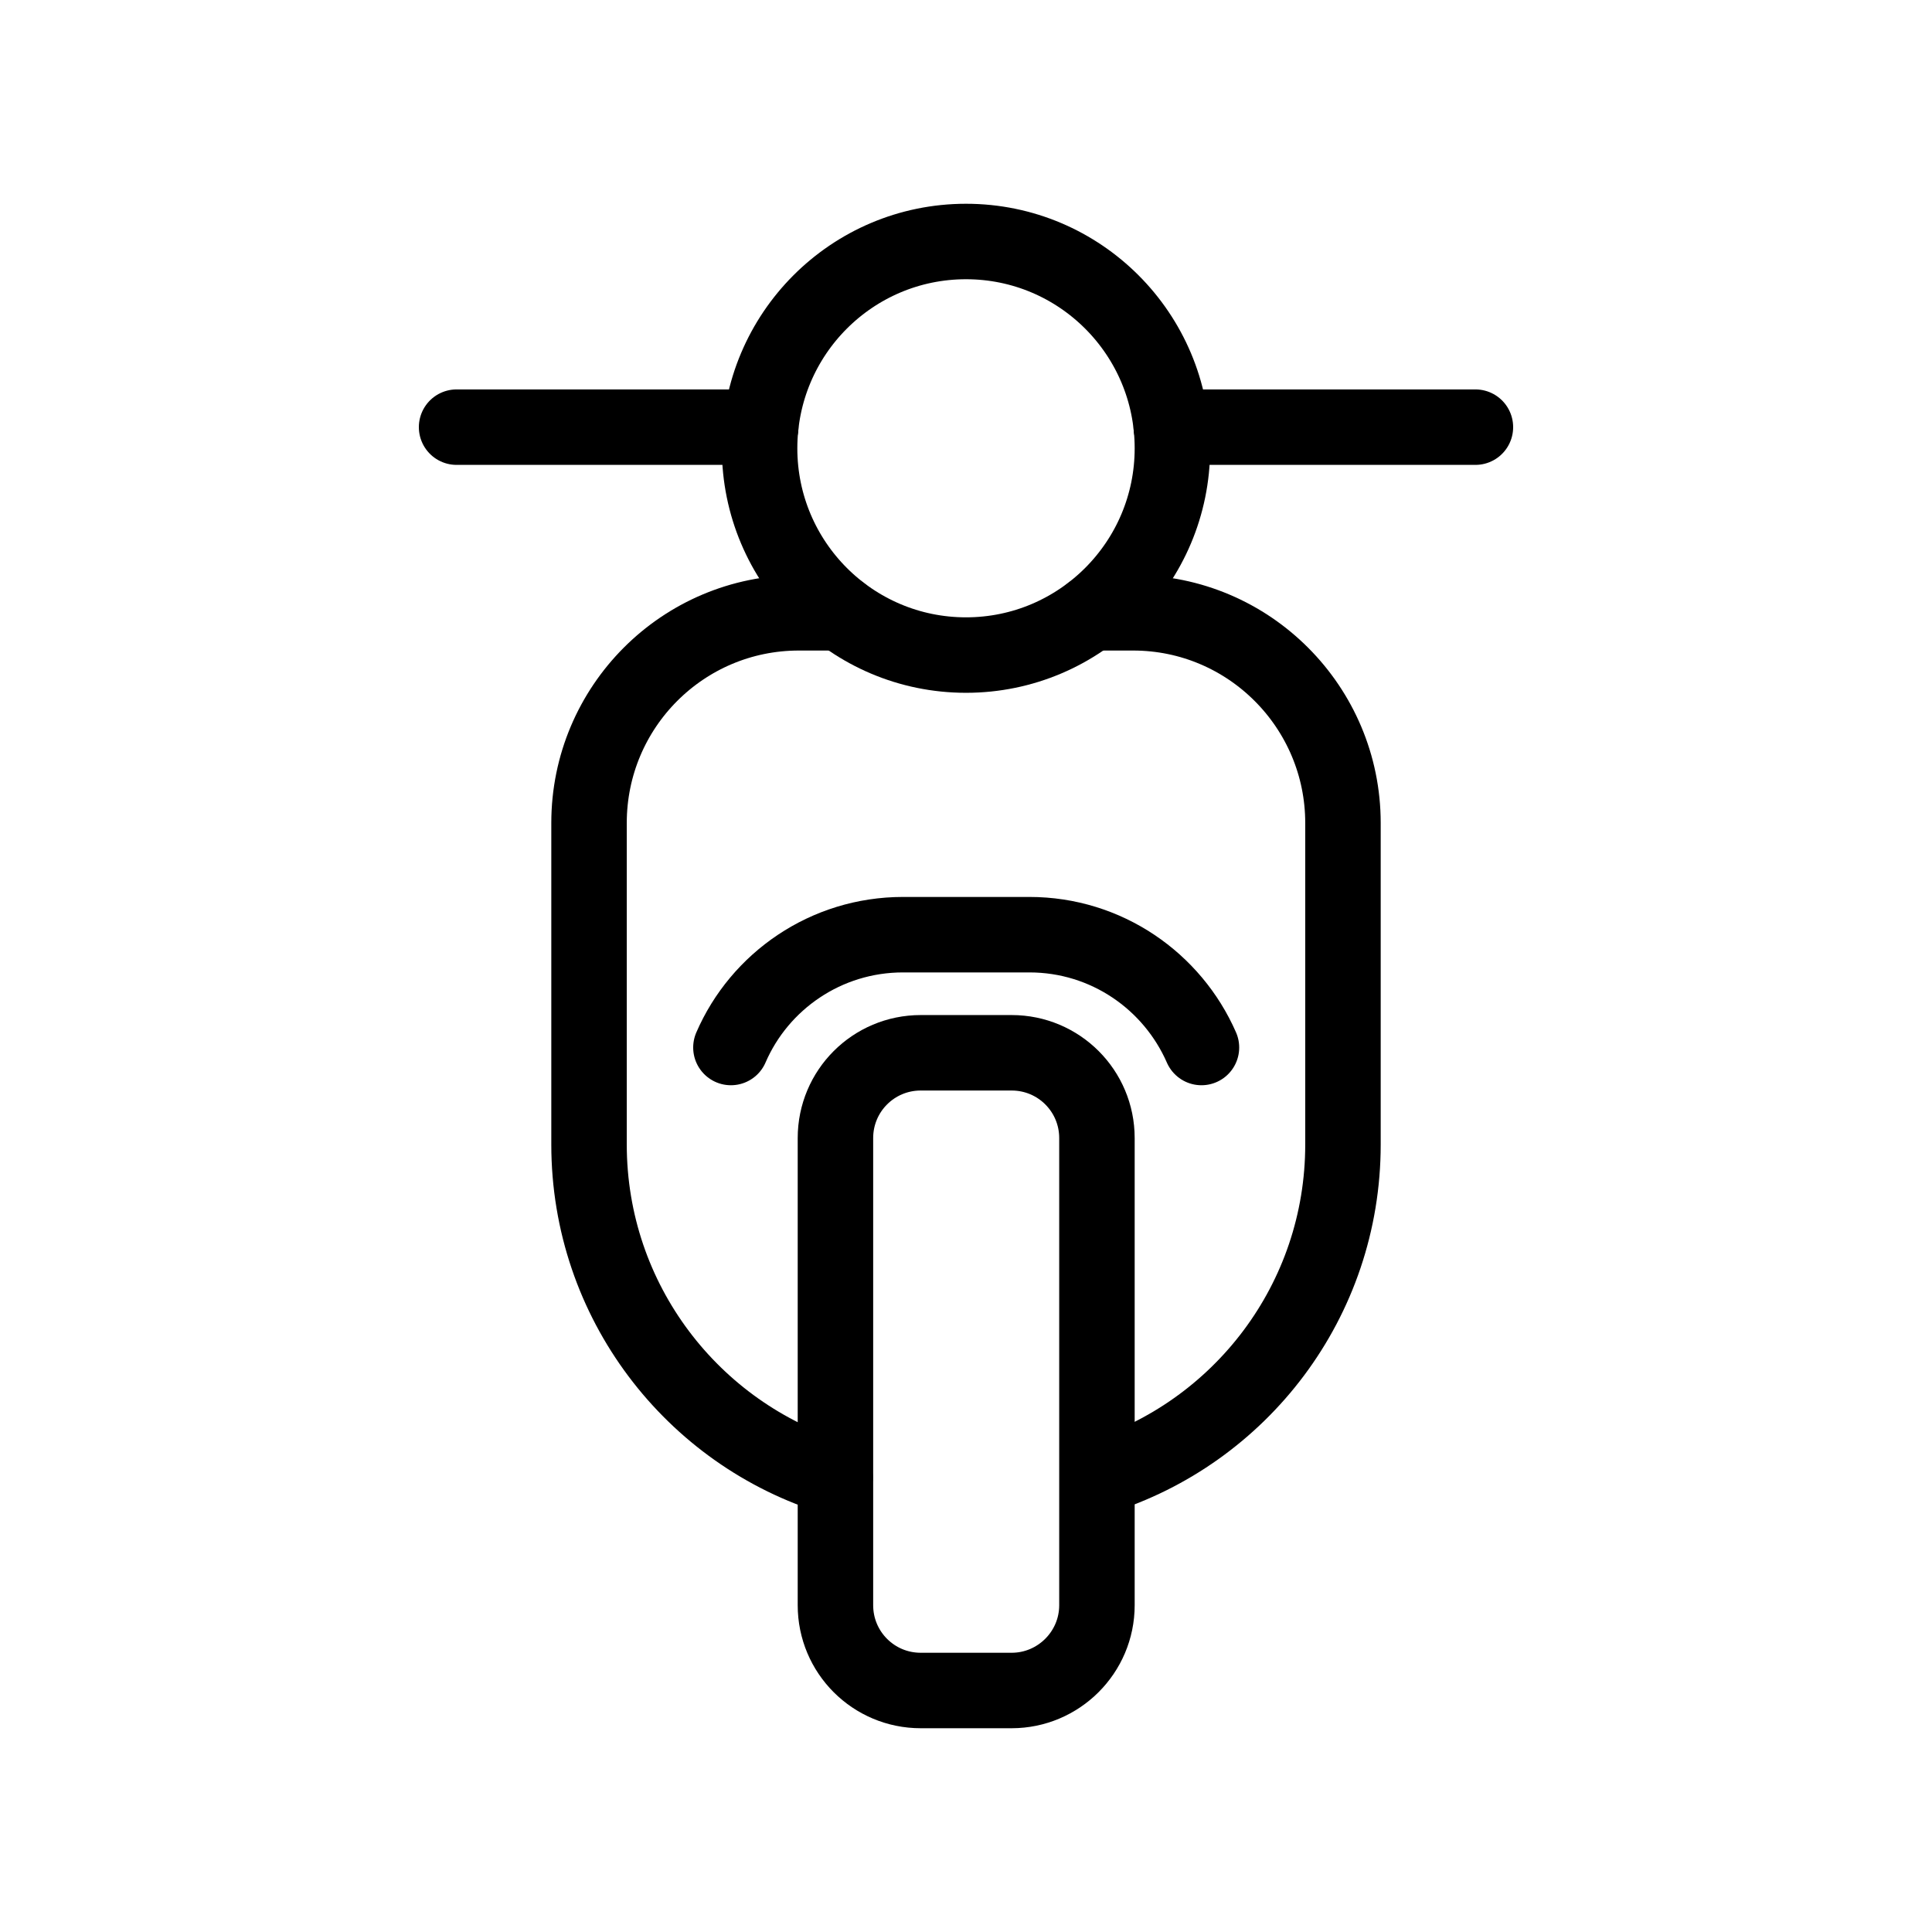 <?xml version="1.0" encoding="utf-8"?>
<!-- Generator: Adobe Illustrator 19.0.1, SVG Export Plug-In . SVG Version: 6.00 Build 0)  -->
<svg version="1.1" id="Icon" xmlns="http://www.w3.org/2000/svg" xmlns:xlink="http://www.w3.org/1999/xlink" x="0px" y="0px"
	 viewBox="0 0 512 512" enable-background="new 0 0 512 512" xml:space="preserve">
<g>
	<g>
		<path fill="none" stroke="#000000" stroke-width="20" stroke-linecap="round" stroke-linejoin="round" stroke-miterlimit="10" d="
			M268.1,448h-24.1c-12.5,0-22.6-10.1-22.6-22.6V301.6c0-12.5,10.1-22.6,22.6-22.6h24.1c12.5,0,22.6,10.1,22.6,22.6v123.8
			C290.7,437.9,280.5,448,268.1,448z"/>
		
			<ellipse fill="none" stroke="#000000" stroke-width="20" stroke-linecap="round" stroke-linejoin="round" stroke-miterlimit="10" cx="256" cy="118.8" rx="54.7" ry="54.8"/>
		
			<line fill="none" stroke="#000000" stroke-width="20" stroke-linecap="round" stroke-linejoin="round" stroke-miterlimit="10" x1="310.4" y1="113.2" x2="391" y2="113.2"/>
		
			<line fill="none" stroke="#000000" stroke-width="20" stroke-linecap="round" stroke-linejoin="round" stroke-miterlimit="10" x1="121" y1="113.2" x2="201.6" y2="113.2"/>
		<path fill="none" stroke="#000000" stroke-width="20" stroke-linecap="round" stroke-linejoin="round" stroke-miterlimit="10" d="
			M221.3,391.6c-37.7-11.5-65.2-46.7-65.2-88.3v-85.2c0-30.8,24.9-55.7,55.6-55.7h11.1"/>
		<path fill="none" stroke="#000000" stroke-width="20" stroke-linecap="round" stroke-linejoin="round" stroke-miterlimit="10" d="
			M289.2,162.4h11.1c30.7,0,55.6,25,55.6,55.7v85.2c0,41.4-27.2,76.4-64.7,88.1"/>
	</g>
	<path fill="none" stroke="#000000" stroke-width="20" stroke-linecap="round" stroke-linejoin="round" stroke-miterlimit="10" d="
		M318.4,277.6c-7.7-17.6-25.2-29.9-45.6-29.9h-33.5c-20.4,0-38,12.3-45.6,29.9"/>
</g>
</svg>

